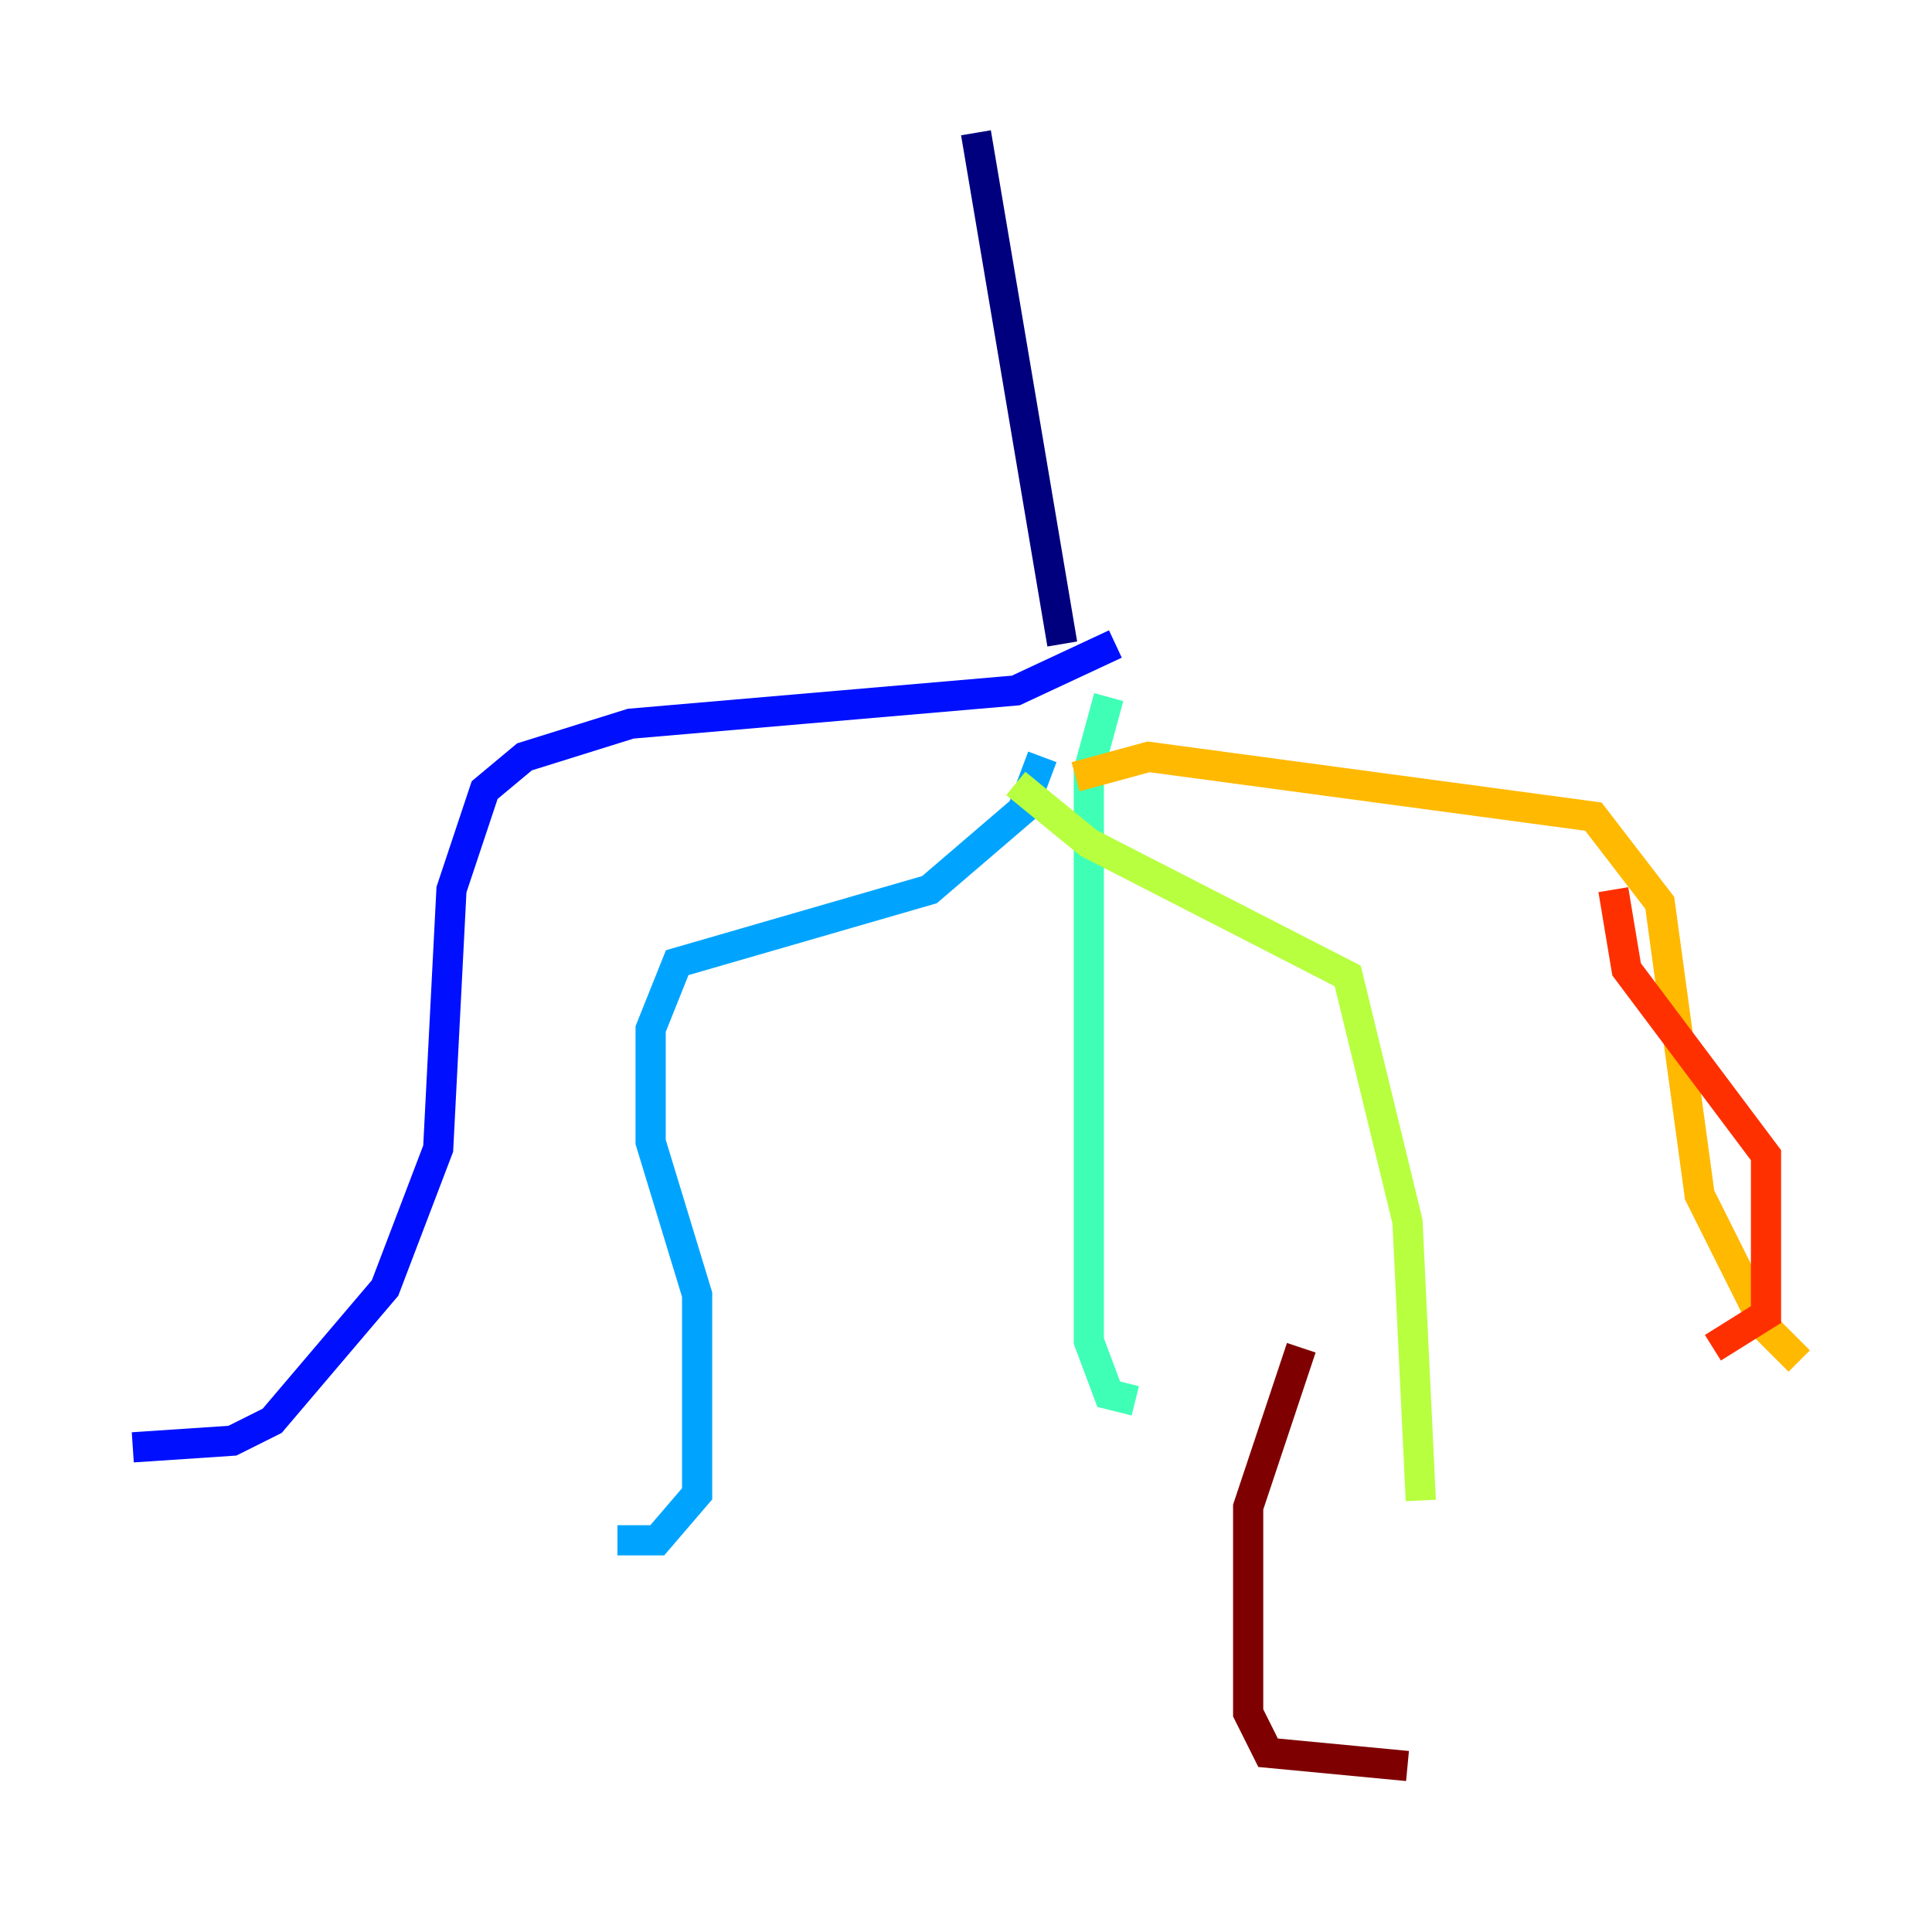 <?xml version="1.0" encoding="utf-8" ?>
<svg baseProfile="tiny" height="128" version="1.2" viewBox="0,0,128,128" width="128" xmlns="http://www.w3.org/2000/svg" xmlns:ev="http://www.w3.org/2001/xml-events" xmlns:xlink="http://www.w3.org/1999/xlink"><defs /><polyline fill="none" points="64.66,8.797 70.378,42.667" stroke="#00007f" stroke-width="2" /><polyline fill="none" points="73.897,42.667 67.299,45.746 41.787,47.945 34.749,50.144 32.11,52.344 29.911,58.942 29.031,76.096 25.512,85.333 18.034,94.131 15.395,95.45 8.797,95.89" stroke="#0010ff" stroke-width="2" /><polyline fill="none" points="69.058,50.144 67.739,53.663 61.581,58.942 44.866,63.78 43.106,68.179 43.106,75.656 46.186,85.773 46.186,98.969 43.546,102.048 40.907,102.048" stroke="#00a4ff" stroke-width="2" /><polyline fill="none" points="73.457,46.186 72.138,51.024 72.138,88.852 73.457,92.371 75.216,92.811" stroke="#3fffb7" stroke-width="2" /><polyline fill="none" points="67.299,51.904 72.138,55.862 89.292,64.66 93.251,80.935 94.131,99.409" stroke="#b7ff3f" stroke-width="2" /><polyline fill="none" points="71.258,51.464 76.096,50.144 105.567,54.103 109.966,59.821 112.605,79.175 117.003,87.972 119.203,90.172" stroke="#ffb900" stroke-width="2" /><polyline fill="none" points="106.887,58.942 107.766,64.22 117.003,76.536 117.003,87.093 113.484,89.292" stroke="#ff3000" stroke-width="2" /><polyline fill="none" points="86.213,89.292 82.694,99.849 82.694,113.484 84.014,116.124 93.251,117.003" stroke="#7f0000" stroke-width="2" /></svg>